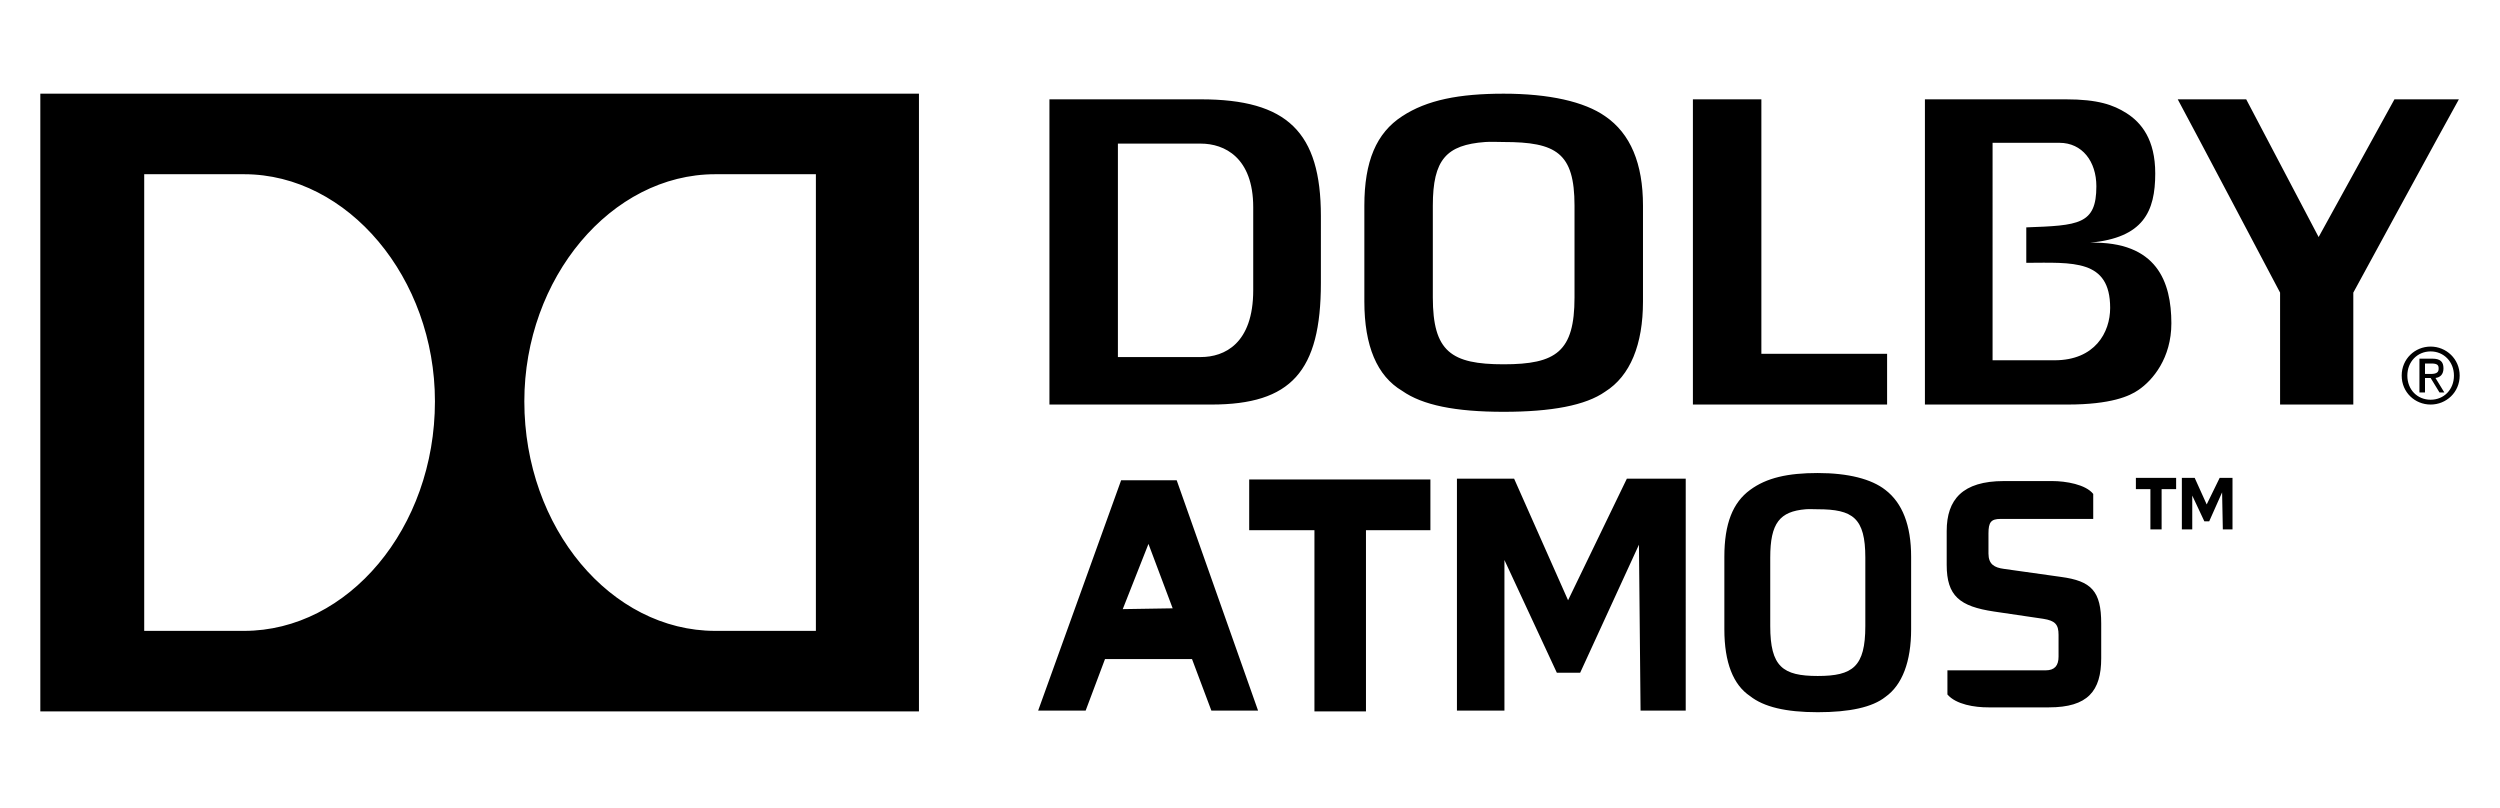 <?xml version="1.0" encoding="UTF-8" standalone="no"?>
<svg xmlns="http://www.w3.org/2000/svg"
     version="1.0"
     width="300"
     height="97"
     viewBox="-5 -10 310 97"
     id="svg3039">

    <path d="M 0,0 V 76.599 H 108.95 V 0 Z m 181.45,0 c -5.51,0 -9.51,0.779 -12.58,2.797 -3.21,2.082 -4.69,5.604 -4.69,11.085 v 11.884 c 0,5.519 1.57,9.234 4.69,11.084 2.52,1.774 6.59,2.598 12.58,2.598 5.92,0 10.17,-0.792 12.59,-2.498 3.12,-1.959 4.69,-5.852 4.69,-11.184 V 13.882 C 198.73,8.66 197.18,4.945 194.04,2.797 191.46,0.988 187.1,0 181.45,0 Z m -56.32,0.7 v 37.847 h 20.08 c 9.87,0 13.58,-4.093 13.58,-15.078 V 15.18 C 158.79,4.76 154.62,0.7 143.9,0.7 Z m 79.79,0 V 38.547 H 229 V 32.258 H 213.41 V 0.7 Z m 28.77,0 v 37.847 h 17.67 c 5.45,0 7.73,-1.064 8.79,-1.796 1.81,-1.22 4.1,-3.972 4.1,-8.289 -0.01,-5.089 -1.75,-10.175 -10.09,-9.986 6.63,-0.611 8.09,-3.867 8.09,-8.588 0,-4.185 -1.7,-6.296 -3.59,-7.49 C 257.05,1.385 255.14,0.7 251.16,0.7 Z m 31.35,0 c 1.57,2.893 12.69,23.967 12.69,23.968 v 13.879 h 9.08 c 0,-1.879 0,-13.879 0,-13.879 0,-10e-4 11.45,-21.052 13.09,-23.968 h -7.99 L 282.51,17.777 273.53,0.7 Z m -85.88,5.293 c 0.68,-0.052 1.48,0 2.29,0 6.52,0 8.79,1.34 8.79,7.889 v 11.385 c 0,6.713 -2.27,8.289 -8.79,8.289 -6.5,0 -8.78,-1.576 -8.78,-8.289 V 13.882 c 0,-5.731 1.69,-7.529 6.49,-7.889 z m 62.92,0.099 h 8.29 c 2.82,0 4.58,2.302 4.58,5.393 0,4.748 -2.19,4.856 -8.69,5.093 v 4.395 c 5.79,-0.023 10.4,-0.469 10.4,5.592 0,3.046 -1.89,6.492 -6.89,6.492 h -7.69 v -0.102 z m -108.46,0.1 h 10.28 c 2.93,0 6.5,1.723 6.5,7.89 v 10.286 c 0,6.633 -3.57,8.29 -6.5,8.29 H 133.62 Z M 12.882,9.987 h 12.382 c 12.892,0 23.668,12.87 23.668,28.164 0.003,15.732 -10.776,28.461 -23.668,28.461 H 12.882 Z m 70.806,0 H 96.17 V 66.612 H 83.688 C 70.79,66.612 60.017,53.883 60.017,38.151 60.017,22.857 70.79,9.987 83.688,9.987 Z M 296.4,31.359 c -1.95,0 -3.59,1.532 -3.59,3.596 0,2.08 1.64,3.592 3.59,3.592 1.93,0.004 3.6,-1.514 3.6,-3.592 0,-2.064 -1.67,-3.596 -3.6,-3.596 z m 0,0.599 c 1.63,0 2.89,1.281 2.89,2.997 0,1.751 -1.26,2.995 -2.89,2.995 -1.65,0 -2.89,-1.244 -2.89,-2.995 0,-1.716 1.24,-2.997 2.89,-2.997 z m -1.39,0.898 v 4.196 h 0.69 v -1.8 h 0.7 l 1.1,1.8 h 0.6 l -1.1,-1.8 c 0.61,-0.076 0.99,-0.469 0.99,-1.198 0,-0.821 -0.4,-1.198 -1.39,-1.198 z m 0.69,0.601 h 0.79 c 0.74,0 0.9,0.207 0.9,0.597 0.02,0.463 -0.21,0.7 -0.99,0.7 h -0.7 z m -75.3,13.581 c -3.68,0 -6.34,0.579 -8.39,2.097 -2.14,1.566 -3.19,4.17 -3.19,8.289 v 8.987 c 0,4.148 1.11,6.9 3.19,8.289 1.69,1.333 4.4,1.997 8.39,1.997 3.95,0 6.78,-0.616 8.39,-1.897 2.09,-1.474 3.19,-4.382 3.19,-8.389 v -8.987 c 0,-3.924 -1.09,-6.675 -3.19,-8.289 -1.73,-1.359 -4.62,-2.097 -8.39,-2.097 z m 39.45,0.598 v 1.399 h 1.8 v 4.992 h 1.39 v -4.992 h 1.8 v -1.399 z m 5.7,0 v 6.391 h 1.29 v -4.193 l 1.5,3.196 h 0.6 l 1.6,-3.595 0.09,4.592 h 1.2 v -6.391 h -1.59 l -1.61,3.297 -1.49,-3.297 z m -89.89,0.102 v 28.761 h 5.89 V 57.824 l 6.5,13.981 h 2.89 l 7.29,-15.88 0.2,20.574 h 5.6 V 47.738 h -7.3 l -7.29,15.078 -6.69,-15.078 z m -25.76,0.099 v 6.293 h 8.09 v 22.469 h 6.39 V 54.13 h 7.99 v -6.293 z m -15.88,0.099 -10.29,28.563 h 5.89 l 2.4,-6.391 h 10.79 l 2.4,6.391 H 151 L 140.91,47.936 Z m 109.46,0.099 c -5.12,0 -7.09,2.285 -7.09,6.194 v 4.192 c 0,3.87 1.61,5.158 5.88,5.794 l 6.09,0.899 c 1.49,0.236 1.9,0.709 1.9,1.996 v 2.698 c 0,1.109 -0.48,1.697 -1.6,1.697 h -12.18 v 2.994 c 1.07,1.246 3.38,1.604 5.09,1.598 h 7.5 c 4.81,0 6.48,-2.02 6.48,-6.091 v -4.295 c 0,-4.058 -1.23,-5.282 -4.99,-5.791 l -7.08,-0.997 c -1.18,-0.156 -1.91,-0.573 -1.91,-1.899 v -2.498 c 0,-1.377 0.31,-1.796 1.5,-1.796 h 11.49 v -3.097 c -0.93,-1.179 -3.39,-1.598 -5.09,-1.598 z m -24.58,3.496 c 0.46,-0.038 0.96,0 1.5,0 4.35,0 5.9,1.074 5.9,5.993 v 8.487 c 0,5.043 -1.55,6.193 -5.9,6.193 -4.34,0 -5.89,-1.15 -5.89,-6.193 v -8.487 c 0,-4.305 1.19,-5.721 4.39,-5.993 z m -81.49,4.296 3,7.988 -6.19,0.1 z"
          id="path265"/>
</svg>
